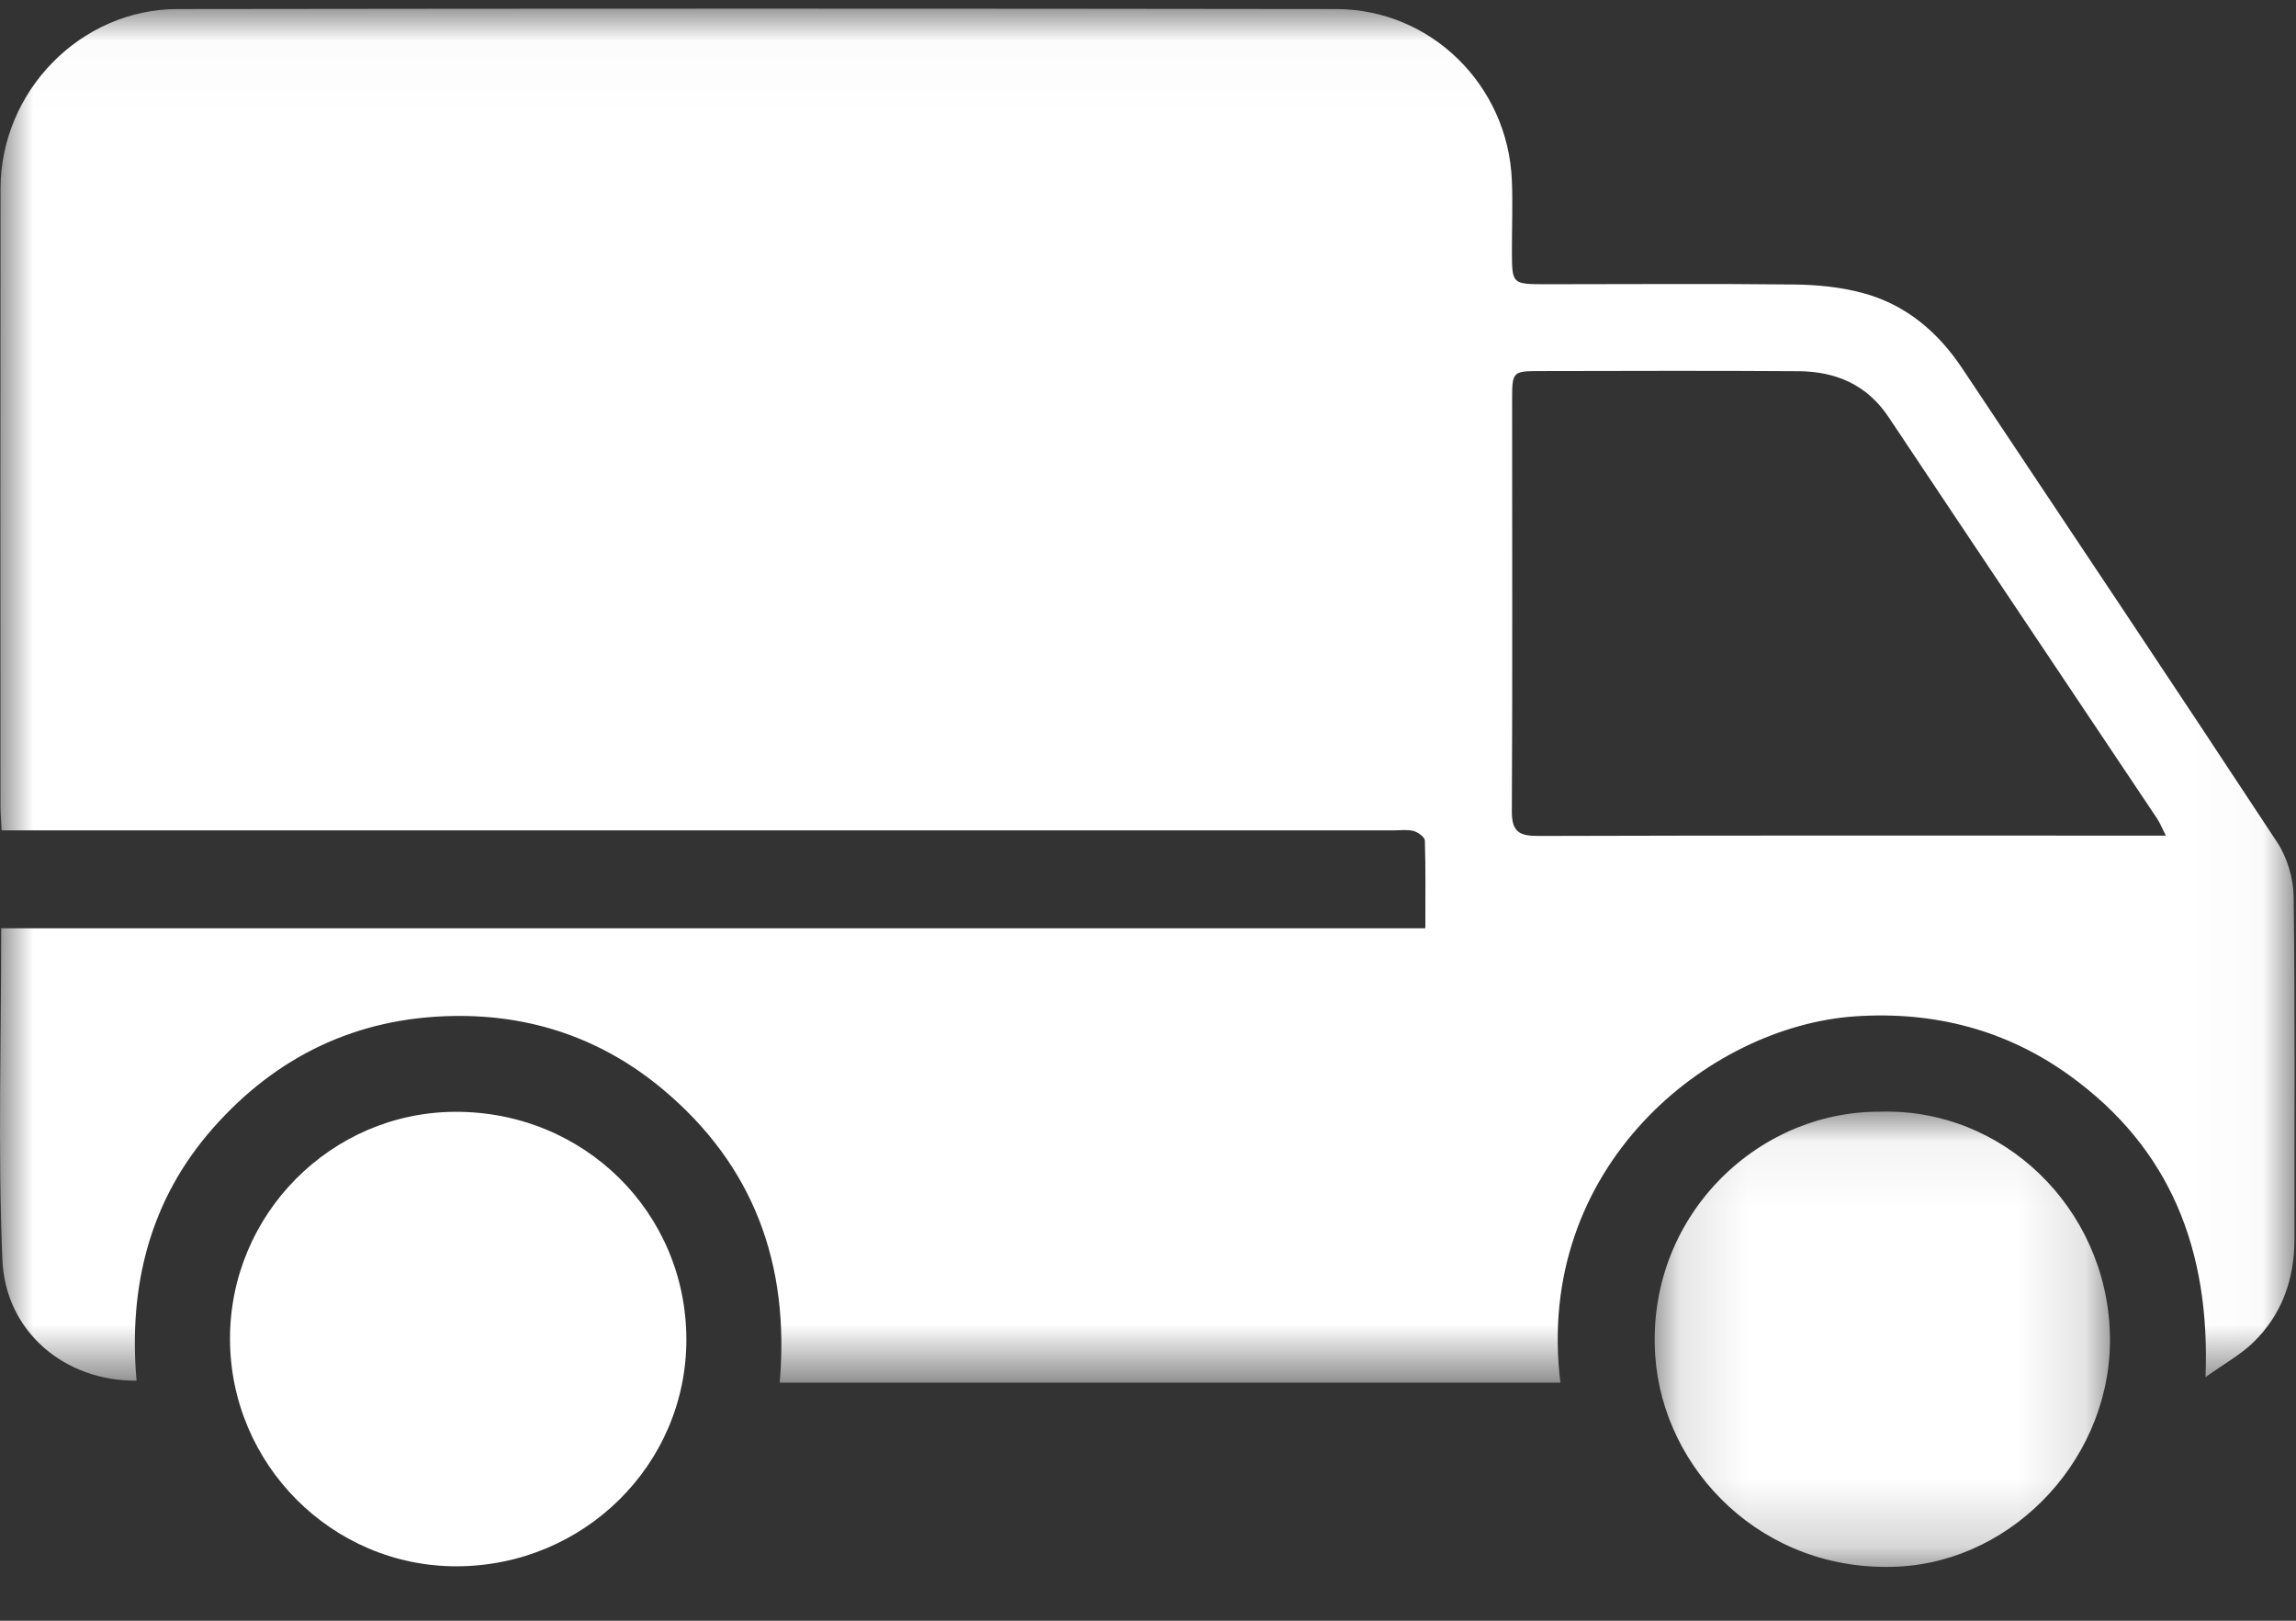 <?xml version="1.0" encoding="UTF-8"?>
<svg width="34px" height="24px" viewBox="0 0 34 24" version="1.1" xmlns="http://www.w3.org/2000/svg" xmlns:xlink="http://www.w3.org/1999/xlink">
    <rect x="0" y="0" width="34" height="24" fill="#333333" stroke="none"/>
    <!-- Generator: Sketch 52.1 (67048) - http://www.bohemiancoding.com/sketch -->
    <title>Group 9</title>
    <desc>Created with Sketch.</desc>
    <defs>
        <polygon id="path-1" points="1.35489519e-06 0.02 33.978 0.02 33.978 20.366 1.35489519e-06 20.366"></polygon>
        <polygon id="path-3" points="0.126 0.058 6.868 0.058 6.868 6.8 0.126 6.8"></polygon>
    </defs>
    <g id="Page-1" stroke="none" stroke-width="1" fill="none" fill-rule="evenodd">
        <g id="001-Carrier-Events" transform="translate(-1397, -393)">
            <g id="Group" transform="translate(1385, 379)">
                <g id="Group-9" transform="translate(12, 14)">
                    <g id="Group-3" transform="translate(0, 0.108)">
                        <mask id="mask-2" fill="white">
                            <use xlink:href="#path-1"></use>
                        </mask>
                        <g id="Clip-2"></g>
                        <path d="M32.073,12.266 C32.007,12.137 31.981,12.069 31.941,12.01 C30.617,10.03 29.289,8.052 27.968,6.07 C27.646,5.586 27.184,5.393 26.633,5.389 C25.361,5.38 24.089,5.385 22.818,5.387 C22.399,5.387 22.392,5.391 22.392,5.812 C22.391,7.843 22.399,9.873 22.388,11.904 C22.386,12.213 22.5,12.271 22.78,12.271 C25.74,12.262 28.701,12.266 31.661,12.266 L32.073,12.266 Z M11.546,20.366 C11.698,18.616 11.162,17.148 9.813,16.021 C8.918,15.274 7.872,14.916 6.707,14.937 C5.281,14.961 4.094,15.534 3.158,16.593 C2.216,17.659 1.9,18.94 2.022,20.337 C0.963,20.347 0.079,19.616 0.035,18.543 C-0.032,16.922 0.018,15.297 0.018,13.638 L21.107,13.638 C21.107,13.182 21.113,12.76 21.1,12.338 C21.098,12.288 21,12.216 20.934,12.198 C20.844,12.173 20.743,12.188 20.647,12.188 C13.922,12.188 7.198,12.188 0.473,12.188 L0.024,12.188 C0.018,12.05 0.007,11.937 0.007,11.824 C0.006,8.778 0.004,5.731 0.008,2.684 C0.01,1.243 1.193,0.028 2.629,0.026 C8.348,0.018 14.068,0.018 19.788,0.026 C21.189,0.028 22.329,1.154 22.388,2.559 C22.403,2.911 22.388,3.264 22.389,3.617 C22.391,4.098 22.391,4.1 22.886,4.101 C24.115,4.101 25.345,4.091 26.574,4.105 C26.912,4.109 27.26,4.143 27.585,4.231 C28.219,4.401 28.697,4.805 29.059,5.349 C30.617,7.687 32.18,10.022 33.724,12.369 C33.871,12.594 33.962,12.901 33.965,13.171 C33.987,14.86 33.975,16.549 33.977,18.238 C33.978,18.832 33.794,19.356 33.367,19.771 C33.184,19.95 32.951,20.077 32.66,20.285 C32.735,18.383 32.126,16.886 30.65,15.82 C29.71,15.14 28.636,14.864 27.474,14.942 C25.298,15.088 22.714,17.172 23.107,20.366 L11.546,20.366 Z" id="Fill-1" fill="#FFFFFF" mask="url(#mask-2)"></path>
                    </g>
                    <g id="Group-6" transform="translate(24.377, 16.403)">
                        <mask id="mask-4" fill="white">
                            <use xlink:href="#path-3"></use>
                        </mask>
                        <g id="Clip-5"></g>
                        <path d="M3.464,0.059 C5.28,0.003 6.811,1.479 6.867,3.341 C6.921,5.142 5.472,6.712 3.728,6.796 C1.732,6.891 0.248,5.37 0.134,3.669 C-0.002,1.646 1.613,0.05 3.464,0.059" id="Fill-4" fill="#FFFFFF" mask="url(#mask-4)"></path>
                    </g>
                    <path d="M6.763,23.194 C4.916,23.197 3.407,21.682 3.406,19.824 C3.405,17.982 4.902,16.472 6.738,16.464 C8.641,16.455 10.16,17.948 10.164,19.831 C10.168,21.686 8.646,23.191 6.763,23.194" id="Fill-7" fill="#FFFFFF"></path>
                </g>
            </g>
        </g>
    </g>
</svg>